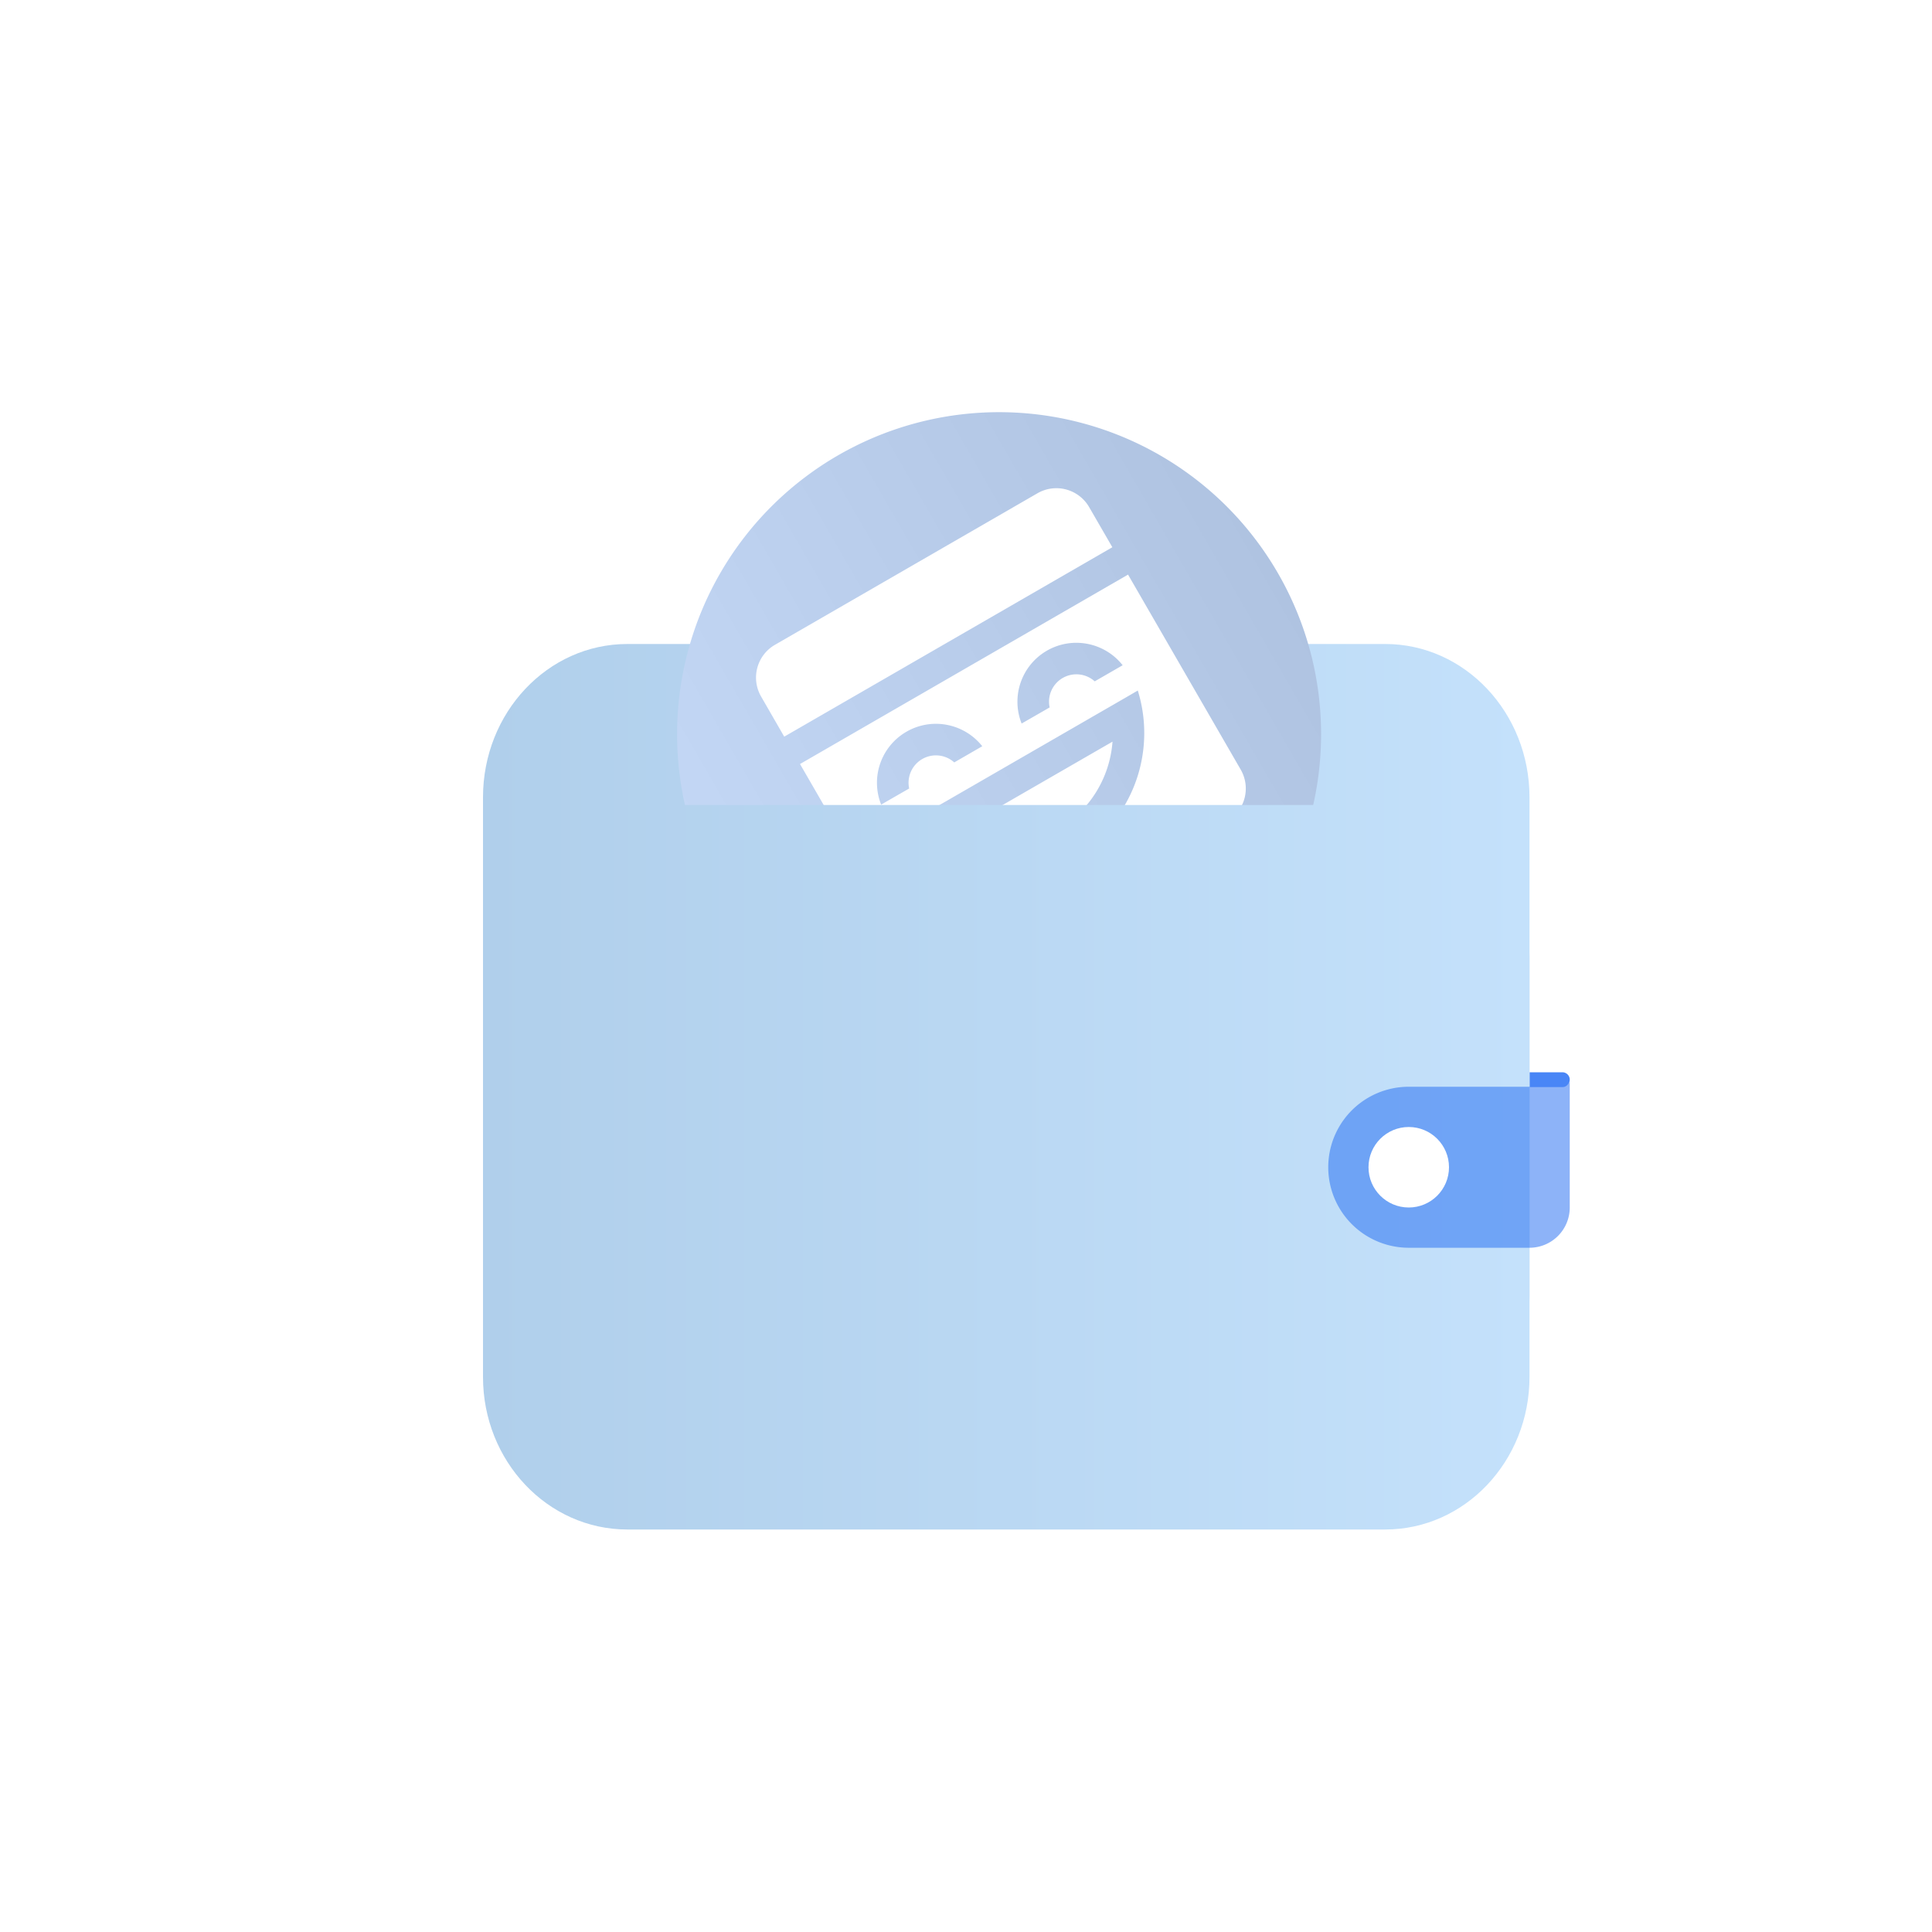 <svg viewBox="0 0 24 24" xmlns="http://www.w3.org/2000/svg">
    <g>
        <path opacity=".8" d="M19 13.504v-.184h.408a.092.092 0 110 .184H19z" fill="#1C68F3" />
        <g filter="url(#wallet_0)">
            <path
                d="M6 9.905C6 8.853 6.803 8 7.793 8h9.414C18.197 8 19 8.853 19 9.905v6.19C19 17.147 18.197 18 17.207 18H7.793C6.803 18 6 17.147 6 16.095v-6.19z"
                fill="url(#wallet_linear)"
                fillOpacity=".3"
            />
        </g>
        <path d="M14.434 12.571a4 4 0 11-4-6.928 4 4 0 014 6.928z" fill="url(#paint1_linear)" />
        <path
            fill-rule="evenodd"
            clip-rule="evenodd"
            d="M9.938 9.491l.654 1.132 3.396-1.96.146-.085a1.778 1.778 0 01-2.688 2.005l-.658.38.55.95a.47.47 0 00.642.173l3.26-1.883a.47.47 0 00.173-.642l-1.4-2.423-4.075 2.353zm1.9.866a1.384 1.384 0 001.982-1.144l-1.983 1.144zm1.167-2.274c.32-.184.72-.1.941.181l-.347.2a.34.34 0 00-.56.324l-.348.2a.732.732 0 01.314-.905zM11.26 9.09c.32-.185.72-.101.942.18l-.348.201a.34.34 0 00-.56.324l-.348.2a.732.732 0 01.314-.905zM9.627 8.01a.47.47 0 00-.172.643l.287.498 4.076-2.353-.288-.498a.47.47 0 00-.643-.172L9.627 8.01z"
            fill="#fff"
        />
        <g filter="url(#wallet_1)">
            <path
                d="M6 11.895C6 10.848 6.803 10 7.793 10h9.414c.99 0 1.793.848 1.793 1.895v5.21C19 18.152 18.197 19 17.207 19H7.793C6.803 19 6 18.152 6 17.105v-5.21z"
                fill="url(#paint2_linear)"
                fillOpacity=".3"
            />
        </g>
        <path
            opacity=".5"
            d="M19.5 13.438V15a.5.5 0 01-.5.5h-1.5a1 1 0 010-2h1.91c.066 0 .09-.063.09-.063z"
            fill="#1C68F3"
        />
        <circle cx="17.5" cy="14.5" r=".5" fill="#fff" />
        <defs>
            <linearGradient id="wallet_linear" x1="6" y1="18" x2="19" y2="18" gradientUnits="userSpaceOnUse">
                <stop stop-color="#B0CFEB" />
                <stop offset="1" stop-color="#C4E1FB" />
            </linearGradient>
            <linearGradient
                id="paint1_linear"
                x1="17.898"
                y1="10.571"
                x2="10.97"
                y2="14.571"
                gradientUnits="userSpaceOnUse"
            >
                <stop stop-color="#AFC3E1" />
                <stop offset="1" stop-color="#C3D7F5" />
            </linearGradient>
            <linearGradient id="paint2_linear" x1="6" y1="19" x2="19" y2="19" gradientUnits="userSpaceOnUse">
                <stop stop-color="#B0CFEB" />
                <stop offset="1" stop-color="#C4E1FB" />
            </linearGradient>
            <filter
                id="wallet_0"
                x="2"
                y="4"
                width="21"
                height="18"
                filterUnits="userSpaceOnUse"
                color-interpolation-filters="sRGB"
            >
                <feFlood flood-opacity="0" result="BackgroundImageFix" />
                <feGaussianBlur in="BackgroundImage" stdDeviation="2" />
                <feComposite in2="SourceAlpha" operator="in" result="effect1_backgroundBlur" />
                <feBlend in="SourceGraphic" in2="effect1_backgroundBlur" result="shape" />
            </filter>
            <filter
                id="wallet_1"
                x="2"
                y="6"
                width="21"
                height="17"
                filterUnits="userSpaceOnUse"
                color-interpolation-filters="sRGB"
            >
                <feFlood flood-opacity="0" result="BackgroundImageFix" />
                <feGaussianBlur in="BackgroundImage" stdDeviation="2" />
                <feComposite in2="SourceAlpha" operator="in" result="effect1_backgroundBlur" />
                <feBlend in="SourceGraphic" in2="effect1_backgroundBlur" result="shape" />
            </filter>
        </defs>
    </g>
</svg>
